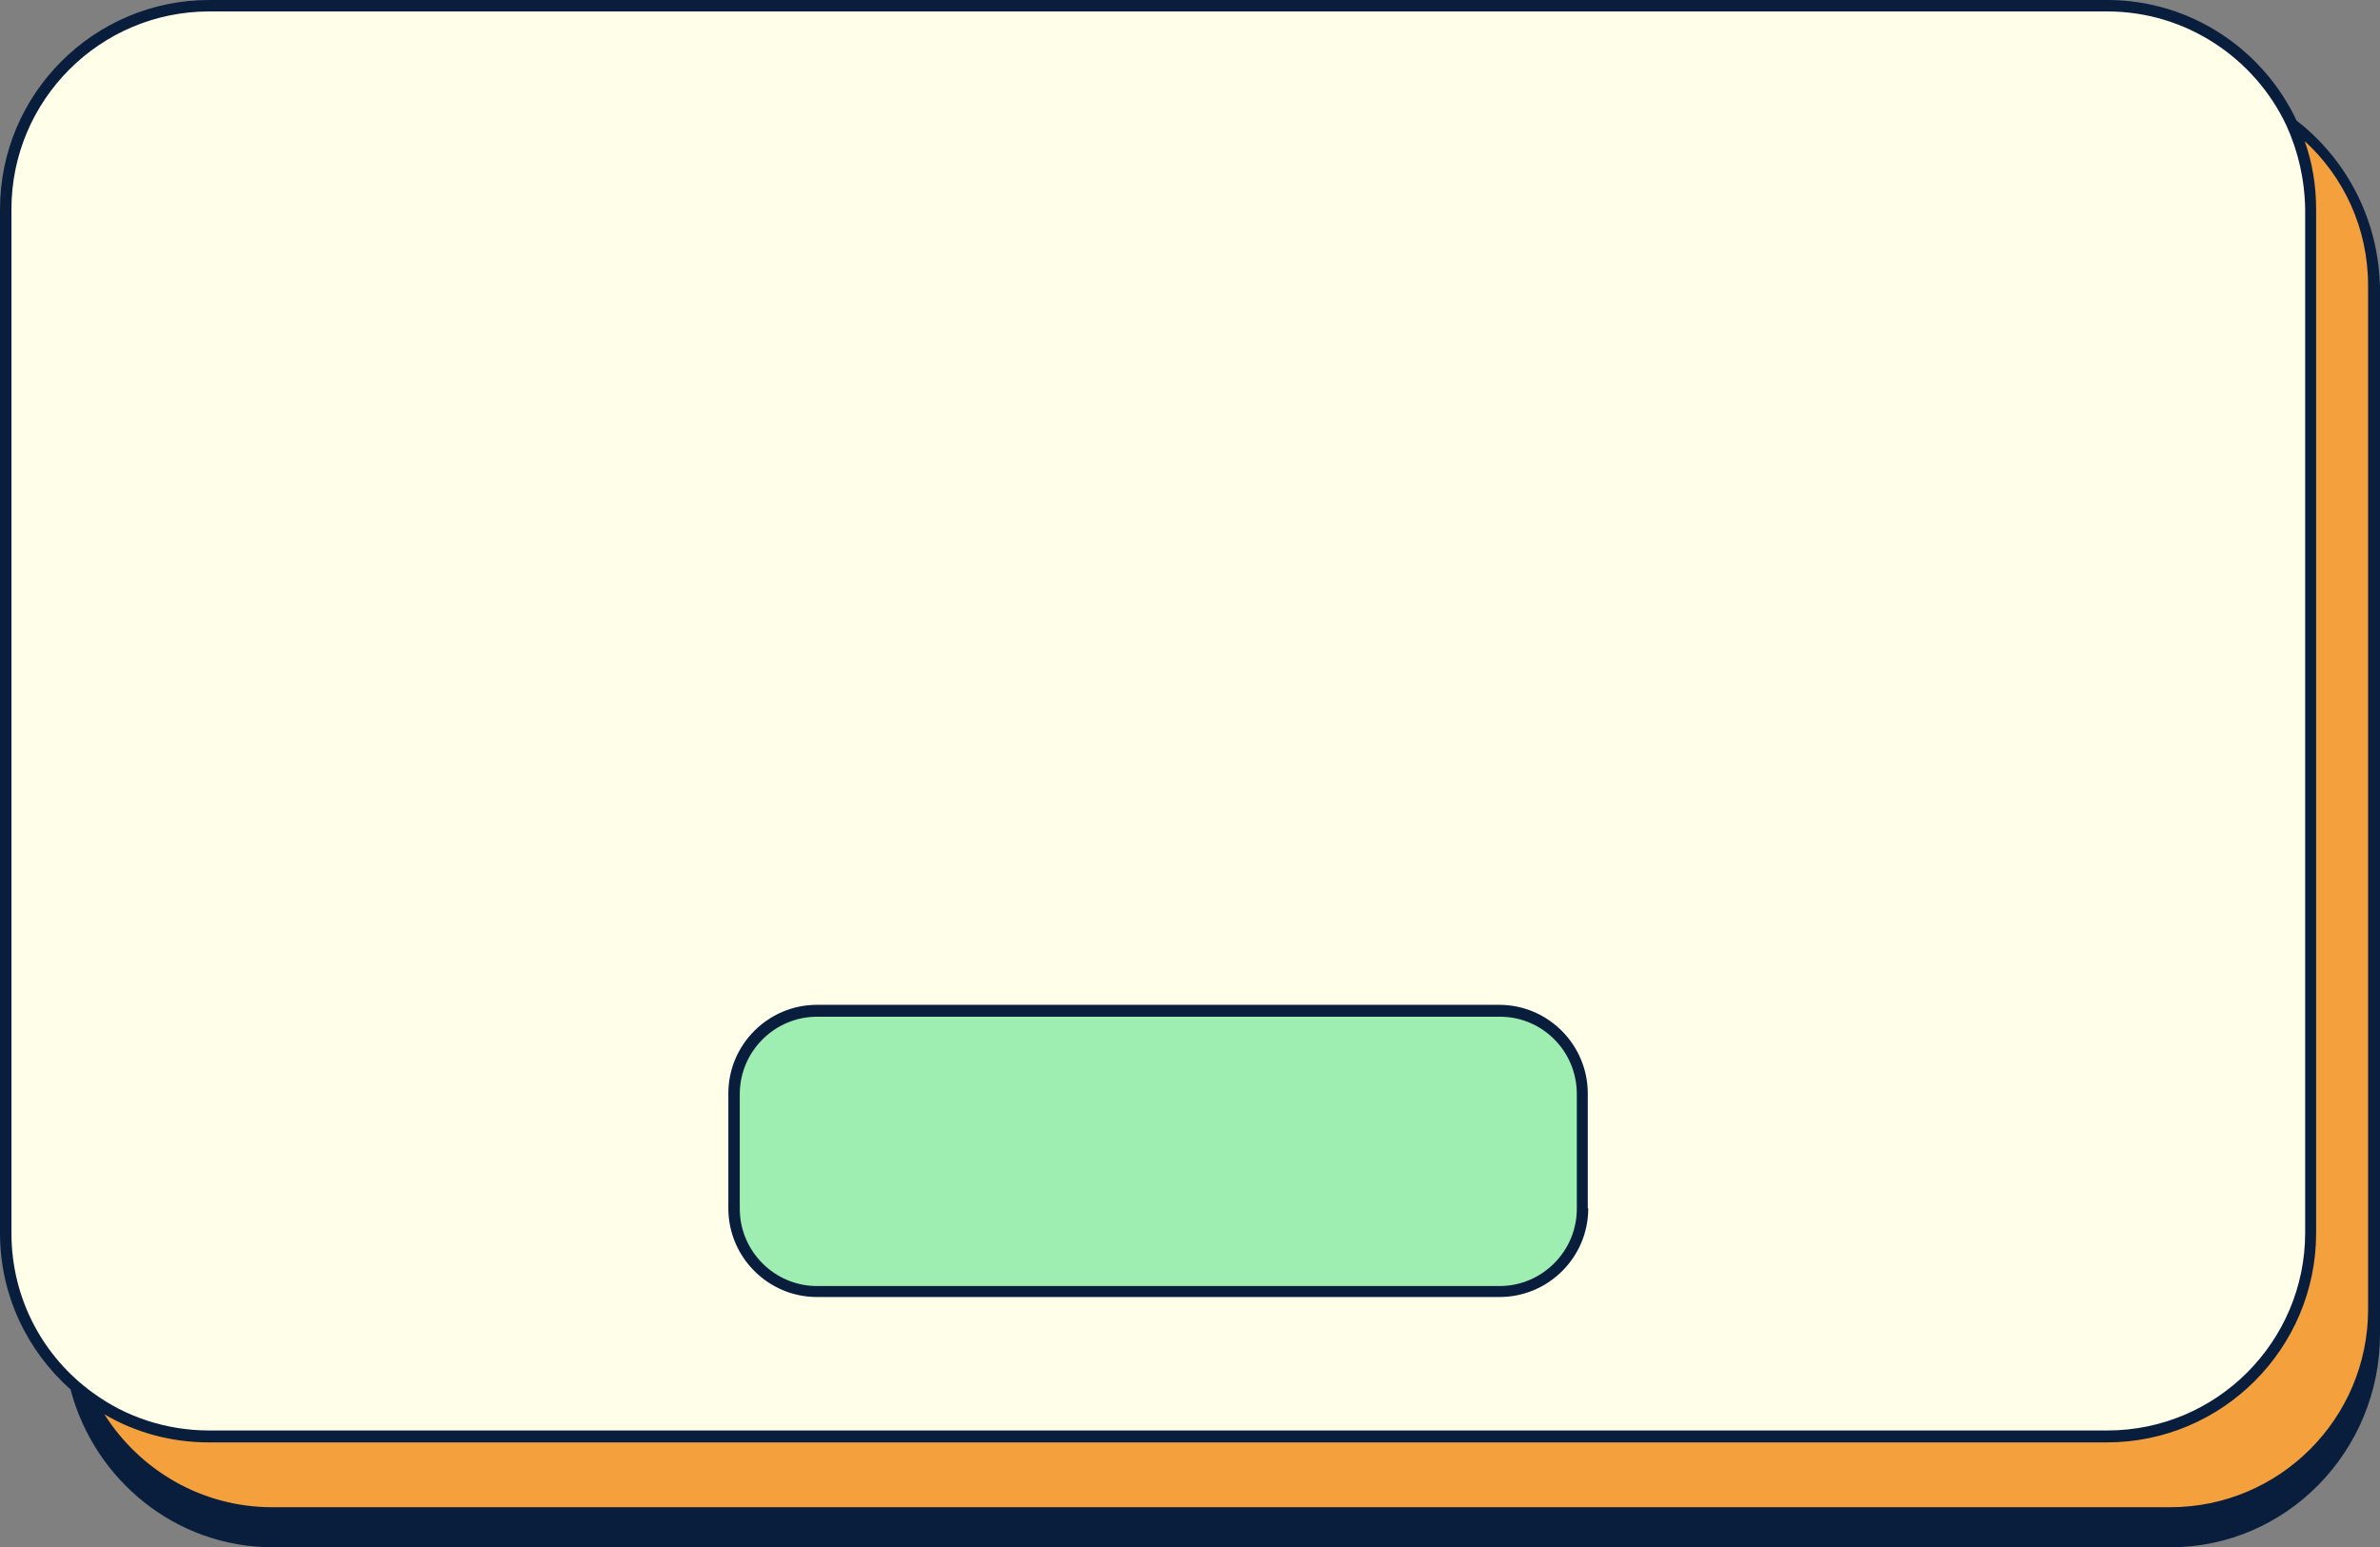 <?xml version="1.0" encoding="UTF-8"?><svg xmlns="http://www.w3.org/2000/svg" xmlns:xlink="http://www.w3.org/1999/xlink" contentScriptType="text/ecmascript" fill="#000000" width="499.3" zoomAndPan="magnify" contentStyleType="text/css" viewBox="0.0 0.0 499.3 324.6" height="324.6" preserveAspectRatio="xMidYMid meet" version="1"><rect x="0.0" y="0.0" width="499.3" height="324.6" fill="#808080" stroke="none"/><g id="change1_1"><path fill="#091e3d" d="M481.8,25.3C474.8,10.4,459.6,0,442.1,0H43.9C19.7,0,0,19.7,0,43.9v214.8c0,13,5.7,24.7,14.8,32.8 c5,19,22.1,33.1,42.4,33.1h398.2c24.2,0,43.9-20.1,43.9-44.7V60.9C499.2,46.4,492.4,33.5,481.8,25.3z"/></g><g id="change2_1"><path fill="#9eedb1" d="M330.8,229.5v24.1c0,8.9-7.3,16.2-16.2,16.2H171.4c-8.9,0-16.2-7.3-16.2-16.2v-24.1 c0-8.9,7.3-16.2,16.2-16.2h143.1C323.5,213.2,330.8,220.5,330.8,229.5z"/></g><g id="change3_1"><path fill="#fffee9" d="M479.7,26.4c-6.6-14.1-21-24-37.6-24H43.9C21,2.4,2.4,21,2.4,43.9v214.8c0,13.8,6.7,26,17.1,33.5 c6.8,5,15.3,7.9,24.4,7.9h398.2c22.9,0,41.5-18.6,41.5-41.5V43.9C483.5,37.6,482.1,31.7,479.7,26.4z M333.2,253.5 c0,10.3-8.4,18.6-18.6,18.6H171.4c-10.3,0-18.6-8.4-18.6-18.6v-24.1c0-10.3,8.4-18.6,18.6-18.6h143.1c10.3,0,18.6,8.4,18.6,18.6 V253.5z"/></g><g id="change4_1"><path fill="#f4a13d" d="M496.8,59.9v214.8c0,22.9-18.6,41.5-41.5,41.5H57.1c-14.8,0-27.8-7.8-35.2-19.5c6.4,3.8,14,5.9,21.9,5.9 h398.2c24.2,0,43.9-19.7,43.9-43.9V43.9c0-5-0.8-9.8-2.4-14.3C491.7,37.1,496.8,47.9,496.8,59.9z"/></g></svg>